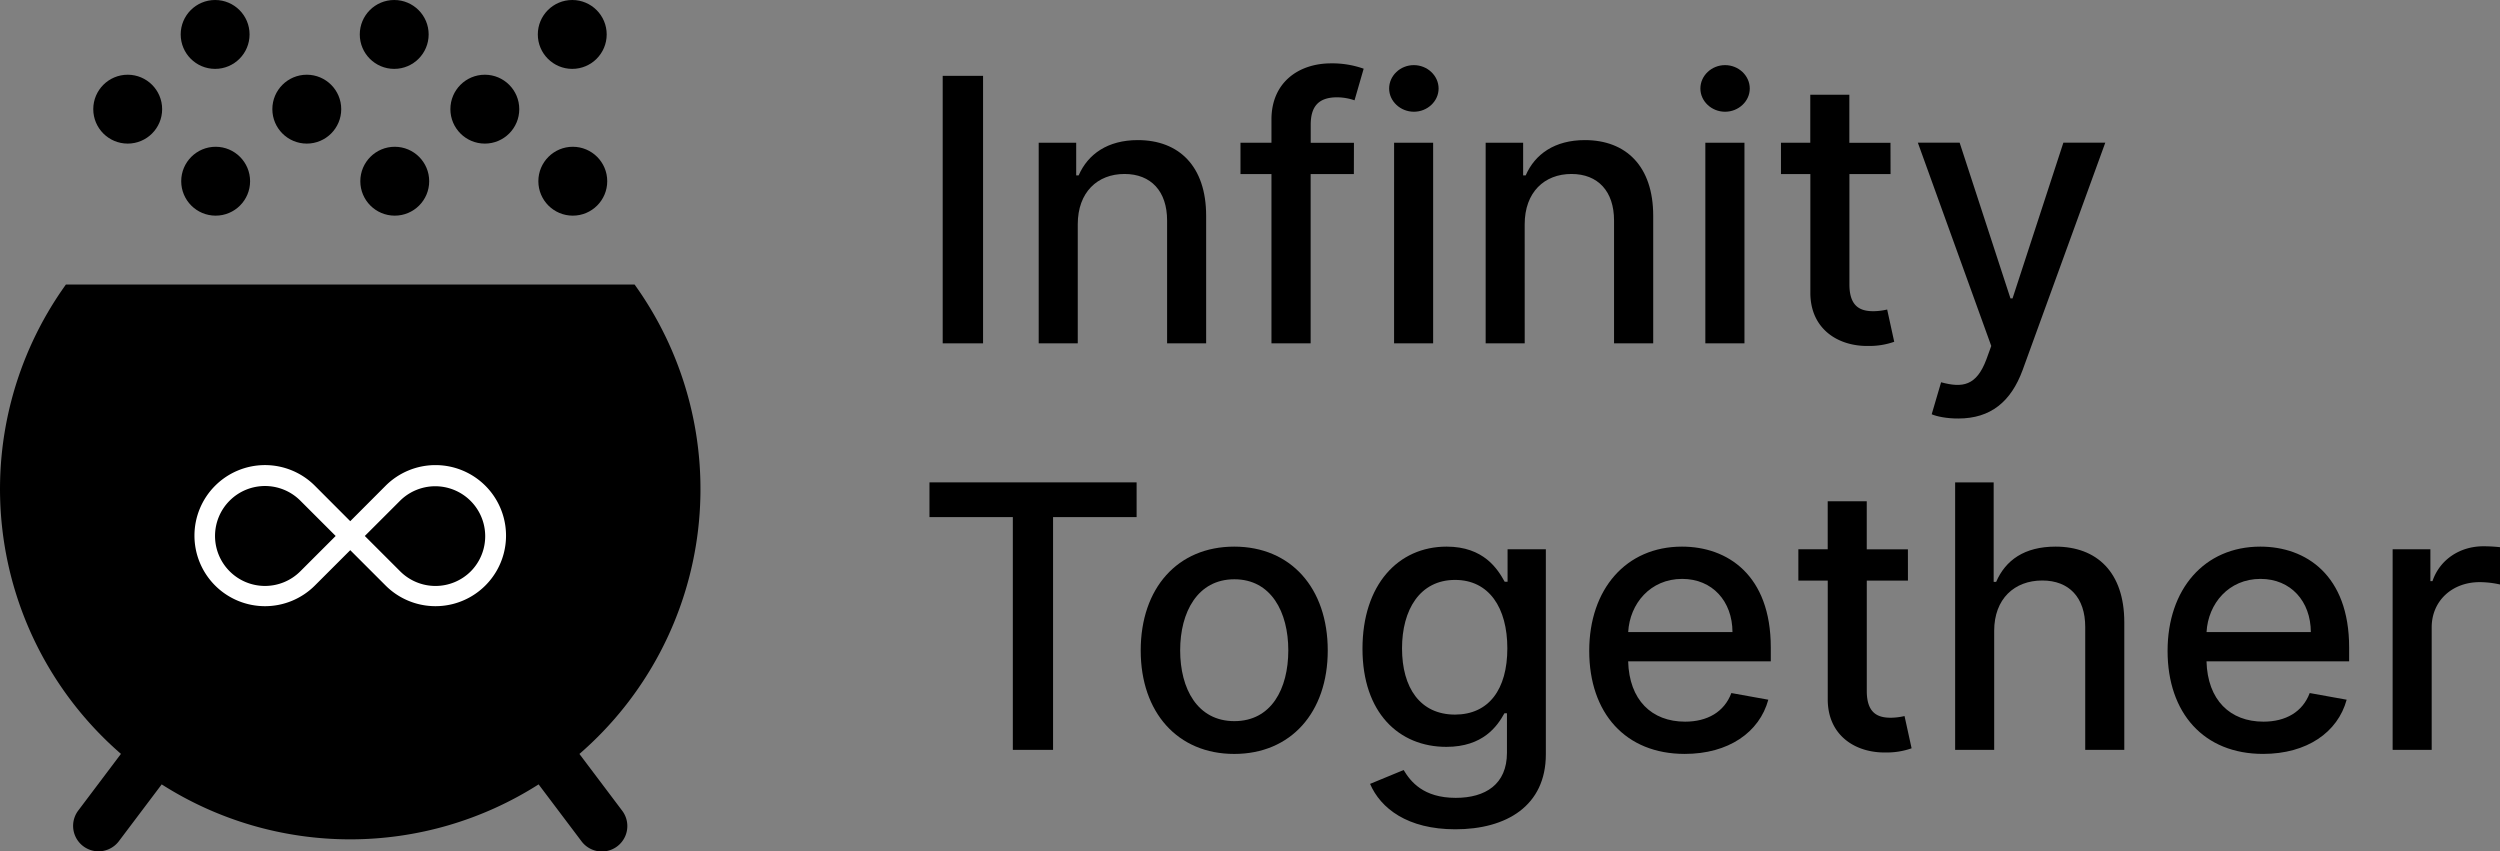<svg id="Слой_1" data-name="Слой 1" xmlns="http://www.w3.org/2000/svg" viewBox="0 0 1291.43 439.85"><rect x="0" y="0" width="1291.43" height="439.85" fill="#808080" stroke="none"/><defs><style>.cls-1{fill:#fff;}</style></defs><circle cx="111.13" cy="17.79" r="17.79"/><circle cx="203.64" cy="17.79" r="17.79"/><circle cx="295.61" cy="17.79" r="17.79"/><circle cx="65.97" cy="56.39" r="17.79"/><circle cx="158.48" cy="56.39" r="17.79"/><circle cx="250.45" cy="56.39" r="17.79"/><circle cx="111.4" cy="93.61" r="17.79"/><circle cx="203.92" cy="93.61" r="17.79"/><circle cx="295.89" cy="93.61" r="17.79"/><path d="M379.28,454.88a13.14,13.14,0,1,1-21,15.81l-22.19-29.43a181.08,181.08,0,0,1-194.7,0L119.27,470.6a13.14,13.14,0,1,1-21-15.81l22.07-29.29A181,181,0,0,1,91.9,183.06H385.68a181,181,0,0,1-28.51,242.48Z" transform="translate(-57.86 -36.07)"/><path class="cls-1" d="M308.59,287a36.45,36.45,0,0,0-51.54,0L238.79,305.3,220.52,287a36.44,36.44,0,1,0,0,51.53l18.27-18.26,18.26,18.26A36.44,36.44,0,0,0,308.59,287ZM213,331.19a25.81,25.81,0,1,1,0-36.5l18.26,18.25Zm88.07,0a25.79,25.79,0,0,1-36.5,0l-18.26-18.25,18.26-18.25a25.81,25.81,0,0,1,36.5,36.5Z" transform="translate(-57.86 -36.07)"/><path d="M565.68,213.43H544.83V75.25h20.85Z" transform="translate(-57.86 -36.07)"/><path d="M614.6,213.43H594.42V109.79h19.37v16.87h1.28c4.79-11,15-18.22,30.56-18.22,21.19,0,35.29,13.43,35.29,39.07v65.92H660.75V149.94c0-15.05-8.3-24-22-24-14,0-24.15,9.45-24.15,26Z" transform="translate(-57.86 -36.07)"/><path d="M757.23,126H734.9v87.44H714.66V126h-16v-16.2h16v-12c0-19.43,14.37-29,30.76-29a48.64,48.64,0,0,1,16.87,2.76l-4.72,16.33a28,28,0,0,0-9-1.55c-9.85,0-13.63,5-13.63,14.17v9.31h22.33Z" transform="translate(-57.86 -36.07)"/><path d="M775.45,81.79c0-6.61,5.73-12.08,12.75-12.08S801,75.18,801,81.79s-5.8,12-12.75,12S775.45,88.4,775.45,81.79Zm2.56,28h20.17V213.43H778Z" transform="translate(-57.86 -36.07)"/><path d="M845.48,213.43H825.31V109.79h19.36v16.87H846c4.79-11,15-18.22,30.57-18.22,21.19,0,35.29,13.43,35.29,39.07v65.92H891.63V149.94c0-15.05-8.3-24-22-24-14,0-24.16,9.45-24.16,26Z" transform="translate(-57.86 -36.07)"/><path d="M936.23,81.79c0-6.61,5.74-12.08,12.75-12.08s12.76,5.47,12.76,12.08-5.81,12-12.76,12S936.23,88.4,936.23,81.79Zm2.56,28H959V213.43H938.79Z" transform="translate(-57.86 -36.07)"/><path d="M1034.47,126h-21.25v57c0,11.68,5.87,13.83,12.41,13.83a33,33,0,0,0,7.09-.87l3.64,16.66a38.35,38.35,0,0,1-13.09,2.16c-15.92.34-30.3-8.77-30.23-27.59V126H977.86v-16.2H993V85h20.18v24.83h21.25Z" transform="translate(-57.86 -36.07)"/><path d="M1055.72,250.07l4.86-16.53c11.07,3,18.29,1.89,23.41-11.87l2.5-6.89-37.92-105h21.59l26.25,80.43h1.08l26.25-80.43h21.65l-42.71,117.48c-6,16.32-16.53,25-33.19,25C1063.41,252.3,1058.15,251.15,1055.72,250.07Z" transform="translate(-57.86 -36.07)"/><path d="M538,285.25H645v17.94H601.84V423.43H581.06V303.19H538Z" transform="translate(-57.86 -36.07)"/><path d="M647.12,372.09c0-32.26,19.09-53.65,48.31-53.65s48.31,21.39,48.31,53.65c0,32.05-19.1,53.44-48.31,53.44S647.12,404.14,647.12,372.09Zm76.24-.07c0-19.84-8.9-36.71-27.86-36.71s-28,16.87-28,36.71,8.91,36.57,28,36.57S723.36,391.92,723.36,372Z" transform="translate(-57.86 -36.07)"/><path d="M765.6,441l17.34-7.16c3.57,5.94,10.12,14.38,26.92,14.38,15.32,0,26.45-7,26.45-23.28V404.54H835c-3.65,6.61-11,17.34-30,17.34-24.49,0-43.32-17.61-43.32-50.67s18.42-52.77,43.46-52.77c19.3,0,26.45,11.74,30,18.15h1.49v-16.8h19.77V425.73c0,26.65-20.38,38.73-46.76,38.73C784.9,464.46,771.06,453.66,765.6,441Zm70.91-70c0-21-9.44-35.36-27-35.36-18.22,0-27.4,15.45-27.4,35.36,0,20.38,9.38,34.21,27.4,34.21C826.86,405.15,836.51,392.33,836.51,370.94Z" transform="translate(-57.86 -36.07)"/><path d="M878.81,372.29c0-31.85,19-53.85,47.91-53.85,23.48,0,45.88,14.64,45.88,52.09v7.16H898.92c.54,20,12.15,31.17,29.42,31.17,11.47,0,20.24-5,23.89-14.78l19.09,3.44c-4.59,16.87-20.58,28-43.18,28C897.57,425.53,878.81,404.47,878.81,372.29Zm74-9.72c-.06-15.86-10.32-27.46-26-27.46-16.4,0-27.06,12.75-27.87,27.46Z" transform="translate(-57.86 -36.07)"/><path d="M1043.45,336h-21.26v57c0,11.68,5.87,13.83,12.42,13.83a32.85,32.85,0,0,0,7.08-.87l3.65,16.66a38.4,38.4,0,0,1-13.09,2.16c-15.93.34-30.3-8.77-30.23-27.59V336H986.84v-16.2H1002V295h20.17v24.83h21.26Z" transform="translate(-57.86 -36.07)"/><path d="M1088,423.43h-20.17V285.25h19.9v51.41h1.28c4.86-11.2,14.58-18.22,30.7-18.22,21.33,0,35.5,13.23,35.5,39.07v65.92h-20.18V359.94c0-15.18-8.3-24-22.2-24-14.37,0-24.83,9.45-24.83,26Z" transform="translate(-57.86 -36.07)"/><path d="M1177.57,372.29c0-31.85,19-53.85,47.91-53.85,23.48,0,45.88,14.64,45.88,52.09v7.16h-73.68c.54,20,12.15,31.17,29.42,31.17,11.47,0,20.24-5,23.89-14.78l19.09,3.44c-4.59,16.87-20.58,28-43.18,28C1196.33,425.53,1177.57,404.47,1177.57,372.29Zm74-9.72c-.06-15.86-10.32-27.46-26-27.46-16.4,0-27.06,12.75-27.87,27.46Z" transform="translate(-57.86 -36.07)"/><path d="M1293.83,319.79h19.5v16.47h1.08c3.78-11.14,14.17-18,26.31-18a81.81,81.81,0,0,1,8.57.47V338a47.84,47.84,0,0,0-10.52-1.21c-14.31,0-24.77,9.78-24.77,23.34v63.29h-20.17Z" transform="translate(-57.86 -36.07)"/></svg>